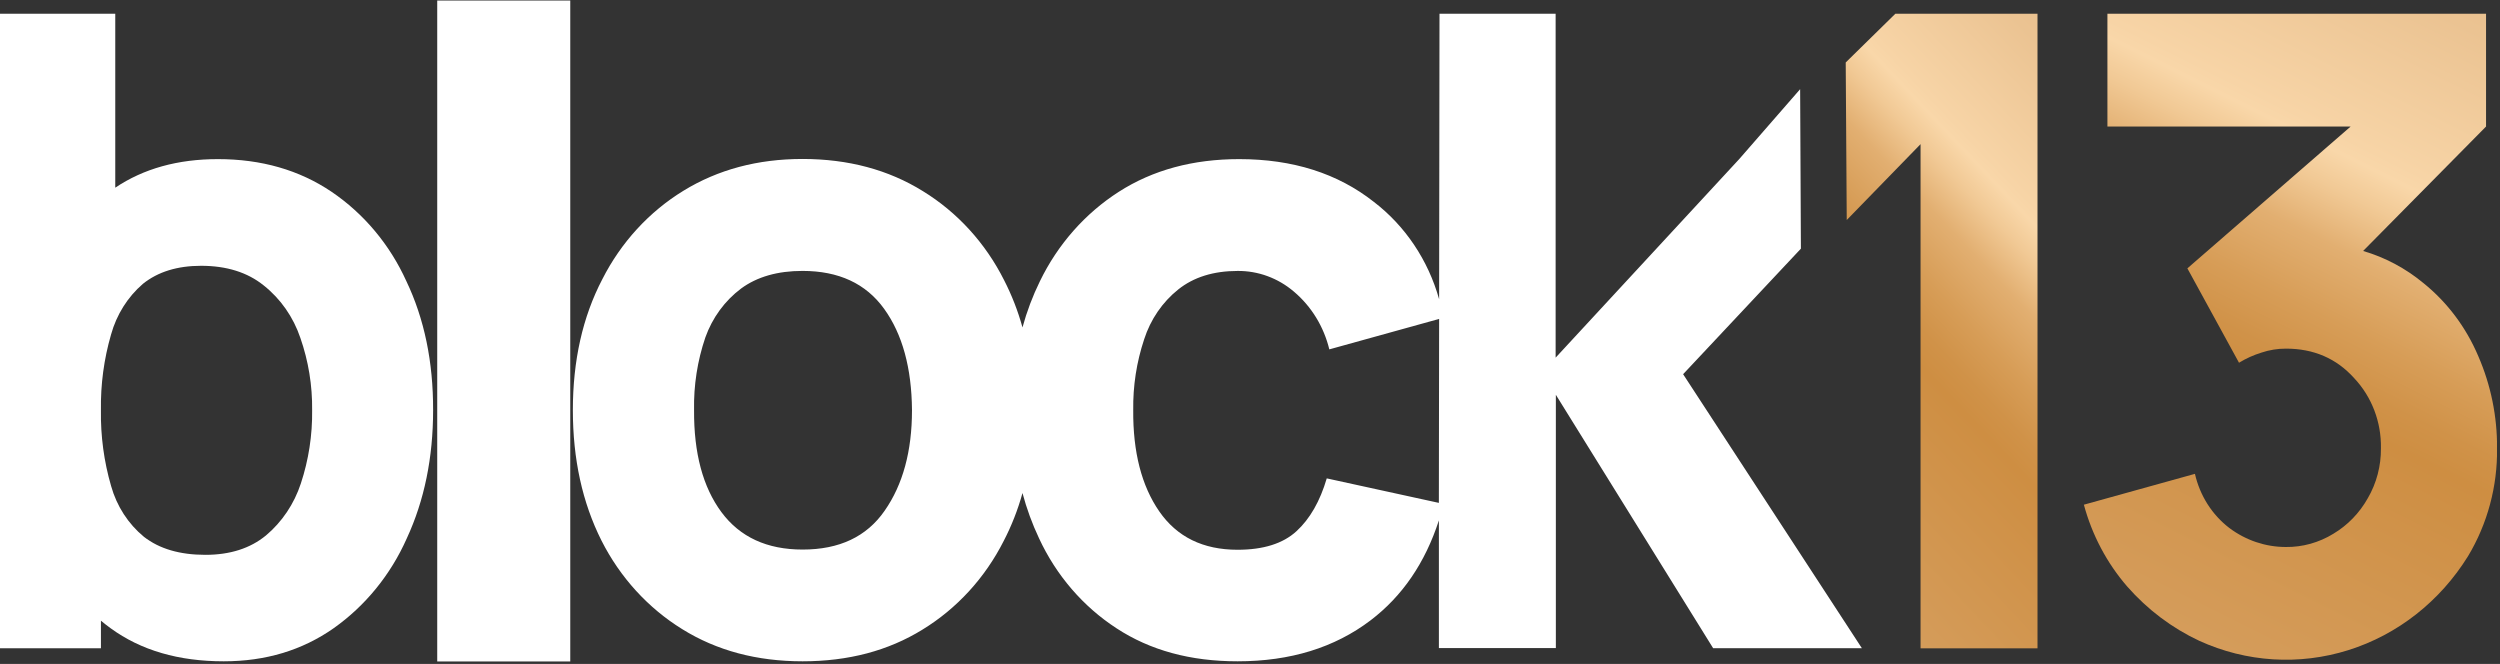 <svg width="369" height="98" viewBox="0 0 369 98" fill="none" xmlns="http://www.w3.org/2000/svg">
<rect x="0" y="0" width="369" height="98" fill="#333333" stroke="none"/>
<g clip-path="url(#clip0_2_60405)">
<path d="M64.534 0.073V111.265H84.171V0.073H64.534Z" fill="white"/>
<path d="M59.981 41.504C57.54 36.113 53.713 31.54 48.929 28.3C44.167 25.091 38.577 23.486 32.161 23.486C26.24 23.486 21.191 24.892 17.013 27.702V2.027H0V95.685H14.898V91.615C15.361 92.002 15.838 92.375 16.33 92.731C20.797 95.987 26.364 97.613 33.032 97.609C39.201 97.609 44.604 95.983 49.24 92.731C53.925 89.42 57.66 84.833 60.042 79.464C62.632 73.871 63.927 67.562 63.927 60.539C63.946 53.4 62.63 47.054 59.981 41.504ZM44.406 71.359C43.416 74.376 41.63 77.037 39.255 79.033C36.934 80.94 33.954 81.894 30.312 81.894C26.542 81.894 23.518 81.006 21.242 79.231C18.926 77.324 17.234 74.709 16.402 71.749C15.344 68.117 14.837 64.335 14.898 60.539C14.838 56.759 15.342 52.993 16.391 49.376C17.204 46.444 18.843 43.836 21.093 41.894C23.313 40.118 26.175 39.231 29.68 39.231C33.45 39.231 36.535 40.2 38.933 42.138C41.418 44.108 43.296 46.798 44.334 49.876C45.526 53.291 46.115 56.904 46.071 60.539C46.119 64.22 45.556 67.881 44.406 71.359Z" fill="white"/>
<path d="M248.428 55.231L265.812 36.702L265.701 13.161L256.704 23.486L229.611 52.789V2.027H212.47L212.415 44.167C210.8 38.399 207.415 33.35 202.784 29.8C197.444 25.591 190.821 23.486 182.913 23.486C176.082 23.486 170.161 25.091 165.15 28.3C160.173 31.486 156.137 36.057 153.494 41.504C152.424 43.685 151.561 45.971 150.918 48.33C150.253 45.91 149.343 43.571 148.204 41.353C145.459 35.887 141.308 31.335 136.22 28.213C131.125 25.05 125.204 23.467 118.458 23.463C111.838 23.463 105.98 25.025 100.884 28.149C95.808 31.255 91.658 35.781 88.9 41.219C86.003 46.77 84.554 53.21 84.554 60.539C84.554 67.776 85.962 74.192 88.778 79.789C91.521 85.219 95.649 89.746 100.701 92.865C105.789 96.028 111.71 97.609 118.463 97.609C125.217 97.609 131.115 96.049 136.159 92.929C141.238 89.824 145.388 85.295 148.143 79.853C149.31 77.605 150.241 75.231 150.918 72.772C151.533 75.078 152.353 77.318 153.366 79.464C155.902 84.927 159.862 89.527 164.79 92.731C169.756 95.987 175.717 97.613 182.674 97.609C190.445 97.609 196.986 95.594 202.296 91.563C206.992 87.989 210.353 83.07 212.381 76.807V95.656H229.644V58.272L252.863 95.679H274.816L248.428 55.231ZM130.57 75.388C127.924 79.21 123.888 81.119 118.463 81.115C113.205 81.115 109.21 79.272 106.479 75.586C103.749 71.9 102.403 66.884 102.444 60.539C102.374 56.886 102.938 53.249 104.109 49.806C105.143 46.903 106.981 44.388 109.388 42.586C111.749 40.853 114.77 39.987 118.452 39.987C123.792 39.987 127.807 41.851 130.497 45.58C133.188 49.308 134.559 54.295 134.61 60.539C134.61 66.586 133.263 71.535 130.57 75.388ZM212.376 74.225L195.829 70.609C194.834 73.989 193.342 76.59 191.355 78.411C189.368 80.233 186.471 81.144 182.663 81.144C177.575 81.144 173.724 79.258 171.112 75.487C168.499 71.716 167.217 66.733 167.265 60.539C167.212 56.978 167.759 53.436 168.88 50.074C169.819 47.154 171.57 44.594 173.909 42.725C176.185 40.907 179.103 39.996 182.663 39.992C185.694 39.962 188.639 41.044 190.989 43.051C193.561 45.225 195.391 48.213 196.207 51.568L212.415 47.074L212.376 74.225Z" fill="white"/>
<path d="M279.755 2.027L272.428 9.219L272.578 32.475L283.474 21.277V95.696H300.736V2.027H279.755Z" fill="url(#paint0_linear_2_60405)"/>
<path d="M368.566 66.155C368.638 71.79 367.149 77.325 364.281 82.092C360.15 88.757 353.895 93.67 346.629 95.957C339.363 98.244 331.559 97.756 324.604 94.58C320.583 92.697 316.97 89.975 313.986 86.58C310.986 83.125 308.793 78.987 307.58 74.493L323.972 69.94C324.707 73.156 326.511 75.992 329.062 77.94C331.492 79.757 334.402 80.735 337.388 80.737C339.852 80.766 342.278 80.091 344.404 78.783C346.514 77.526 348.271 75.71 349.499 73.516C350.783 71.302 351.45 68.757 351.425 66.167C351.461 64.252 351.129 62.349 350.451 60.57C349.772 58.792 348.759 57.174 347.473 55.812C344.864 52.909 341.51 51.458 337.41 51.458C336.187 51.454 334.972 51.65 333.807 52.039C332.644 52.397 331.525 52.9 330.477 53.539L322.856 39.609L346.951 18.678H311.055V2.027H366.94V18.678L348.794 37.045C352.025 37.984 355.044 39.589 357.675 41.766C361.2 44.597 363.99 48.309 365.791 52.562C367.648 56.828 368.595 61.467 368.566 66.155Z" fill="url(#paint1_linear_2_60405)"/>
</g>
<defs>
<linearGradient id="paint0_linear_2_60405" x1="239.423" y1="101.359" x2="377.231" y2="-28.916" gradientUnits="userSpaceOnUse">
<stop stop-color="#DDAE79"/>
<stop offset="0.34" stop-color="#CE8E42"/>
<stop offset="0.36" stop-color="#D09248"/>
<stop offset="0.39" stop-color="#D79D57"/>
<stop offset="0.43" stop-color="#E2AF71"/>
<stop offset="0.46" stop-color="#F1C995"/>
<stop offset="0.48" stop-color="#F9D7A9"/>
<stop offset="0.49" stop-color="#F7D4A6"/>
<stop offset="0.58" stop-color="#EBC392"/>
<stop offset="0.68" stop-color="#E3B784"/>
<stop offset="0.8" stop-color="#DEB07B"/>
<stop offset="1" stop-color="#DDAE79"/>
</linearGradient>
<linearGradient id="paint1_linear_2_60405" x1="236.475" y1="103.141" x2="348.851" y2="-121.695" gradientUnits="userSpaceOnUse">
<stop stop-color="#DDAE79"/>
<stop offset="0.34" stop-color="#CE8E42"/>
<stop offset="0.36" stop-color="#D09248"/>
<stop offset="0.39" stop-color="#D79D57"/>
<stop offset="0.43" stop-color="#E2AF71"/>
<stop offset="0.46" stop-color="#F1C995"/>
<stop offset="0.48" stop-color="#F9D7A9"/>
<stop offset="0.49" stop-color="#F7D4A6"/>
<stop offset="0.58" stop-color="#EBC392"/>
<stop offset="0.68" stop-color="#E3B784"/>
<stop offset="0.8" stop-color="#DEB07B"/>
<stop offset="1" stop-color="#DDAE79"/>
</linearGradient>
<clipPath id="clip0_2_60405">
<rect width="368.556" height="97.559" fill="white" transform="translate(0 0.074)"/>
</clipPath>
</defs>
</svg>
